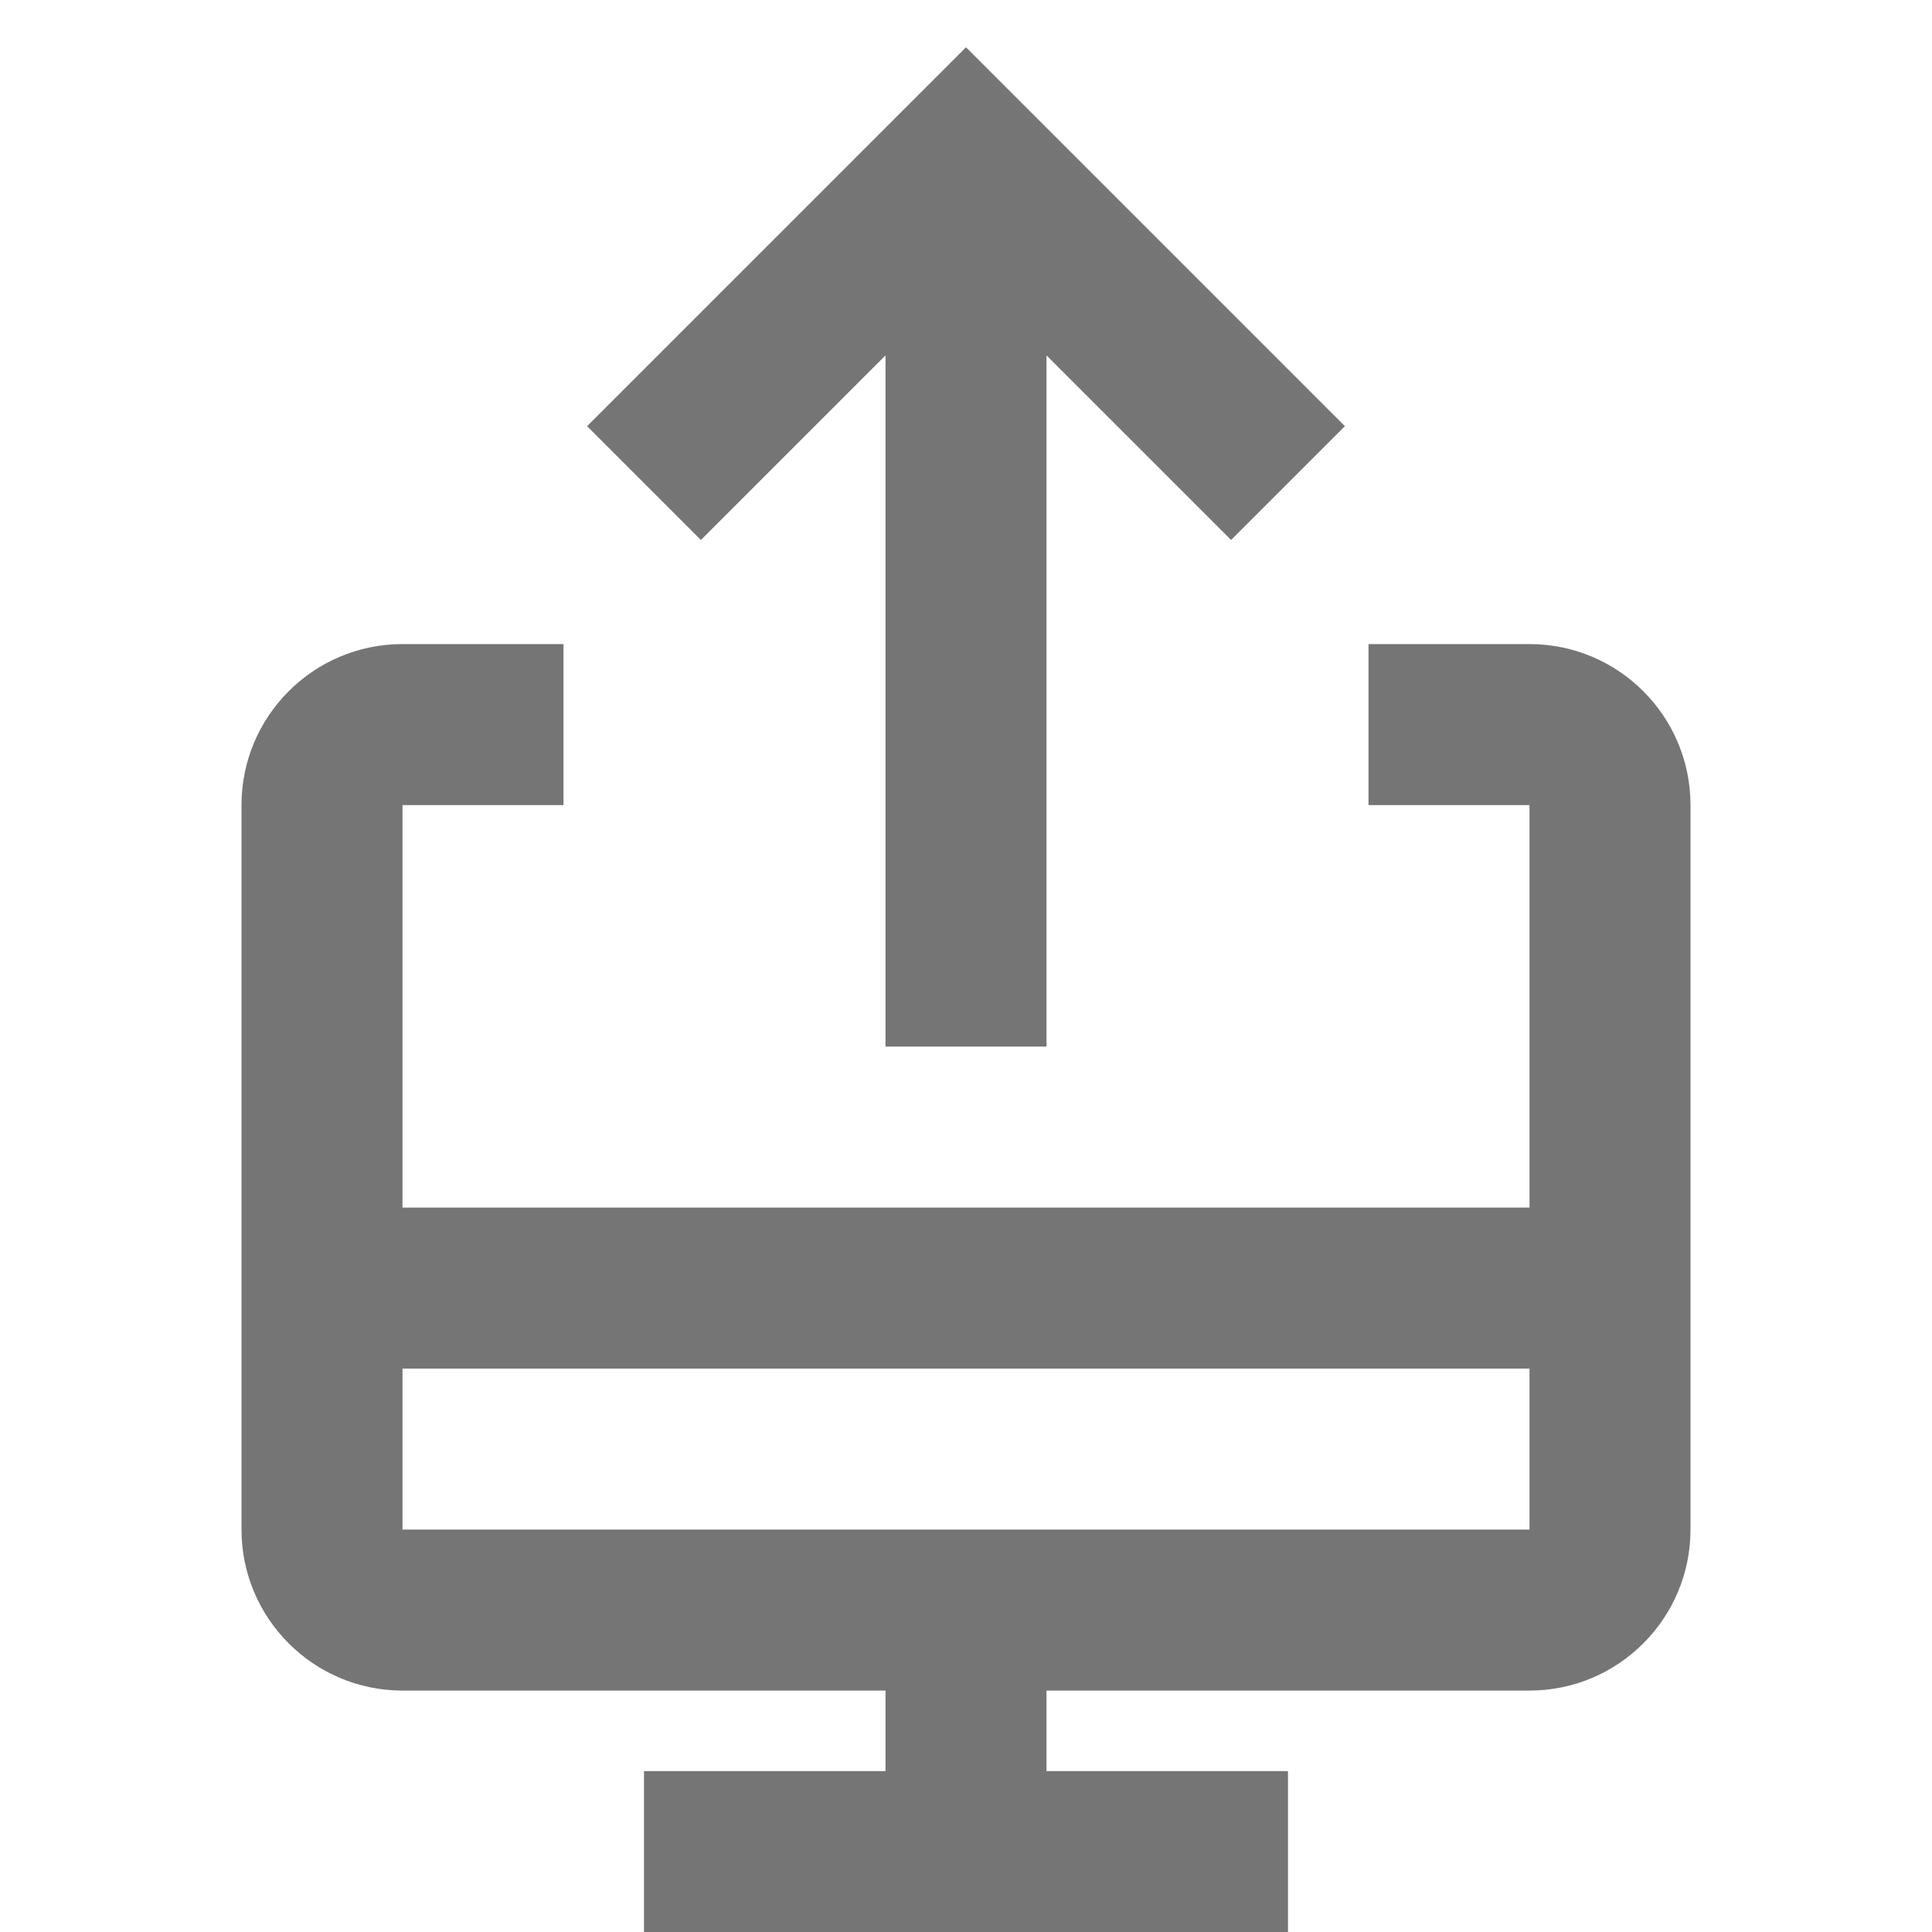 <?xml version="1.0" encoding="iso-8859-1"?>
<!-- Generator: Adobe Illustrator 16.0.0, SVG Export Plug-In . SVG Version: 6.00 Build 0)  -->
<!DOCTYPE svg PUBLIC "-//W3C//DTD SVG 1.1//EN" "http://www.w3.org/Graphics/SVG/1.1/DTD/svg11.dtd">
<svg version="1.1" xmlns="http://www.w3.org/2000/svg" xmlns:xlink="http://www.w3.org/1999/xlink" x="0px" y="0px" width="24px"
	 height="24px" viewBox="0 0 24 24" style="enable-background:new 0 0 24 24;" xml:space="preserve">
<g id="Frame_-_24px">
	<rect y="0.003" style="fill:none;" width="24" height="24"/>
</g>
<g id="Line_Icons">
	<g>
		<path style="fill:#757575;" d="M19,8.001h-2v2h2v5H5v-5h2v-2H5c-1.104,0-2,0.896-2,2v9c0,1.102,0.896,2,2,2h6v1H8v2h8v-2h-3v-1h6
			c1.104,0,2-0.898,2-2v-9C21,8.897,20.104,8.001,19,8.001z M5,19.001v-2h14v2H5z"/>
		<polygon style="fill:#757575;" points="11,4.415 11,13.001 13,13.001 13,4.415 15.293,6.708 16.707,5.294 12,0.587 7.293,5.294 
			8.707,6.708 		"/>
	</g>
</g>
</svg>
